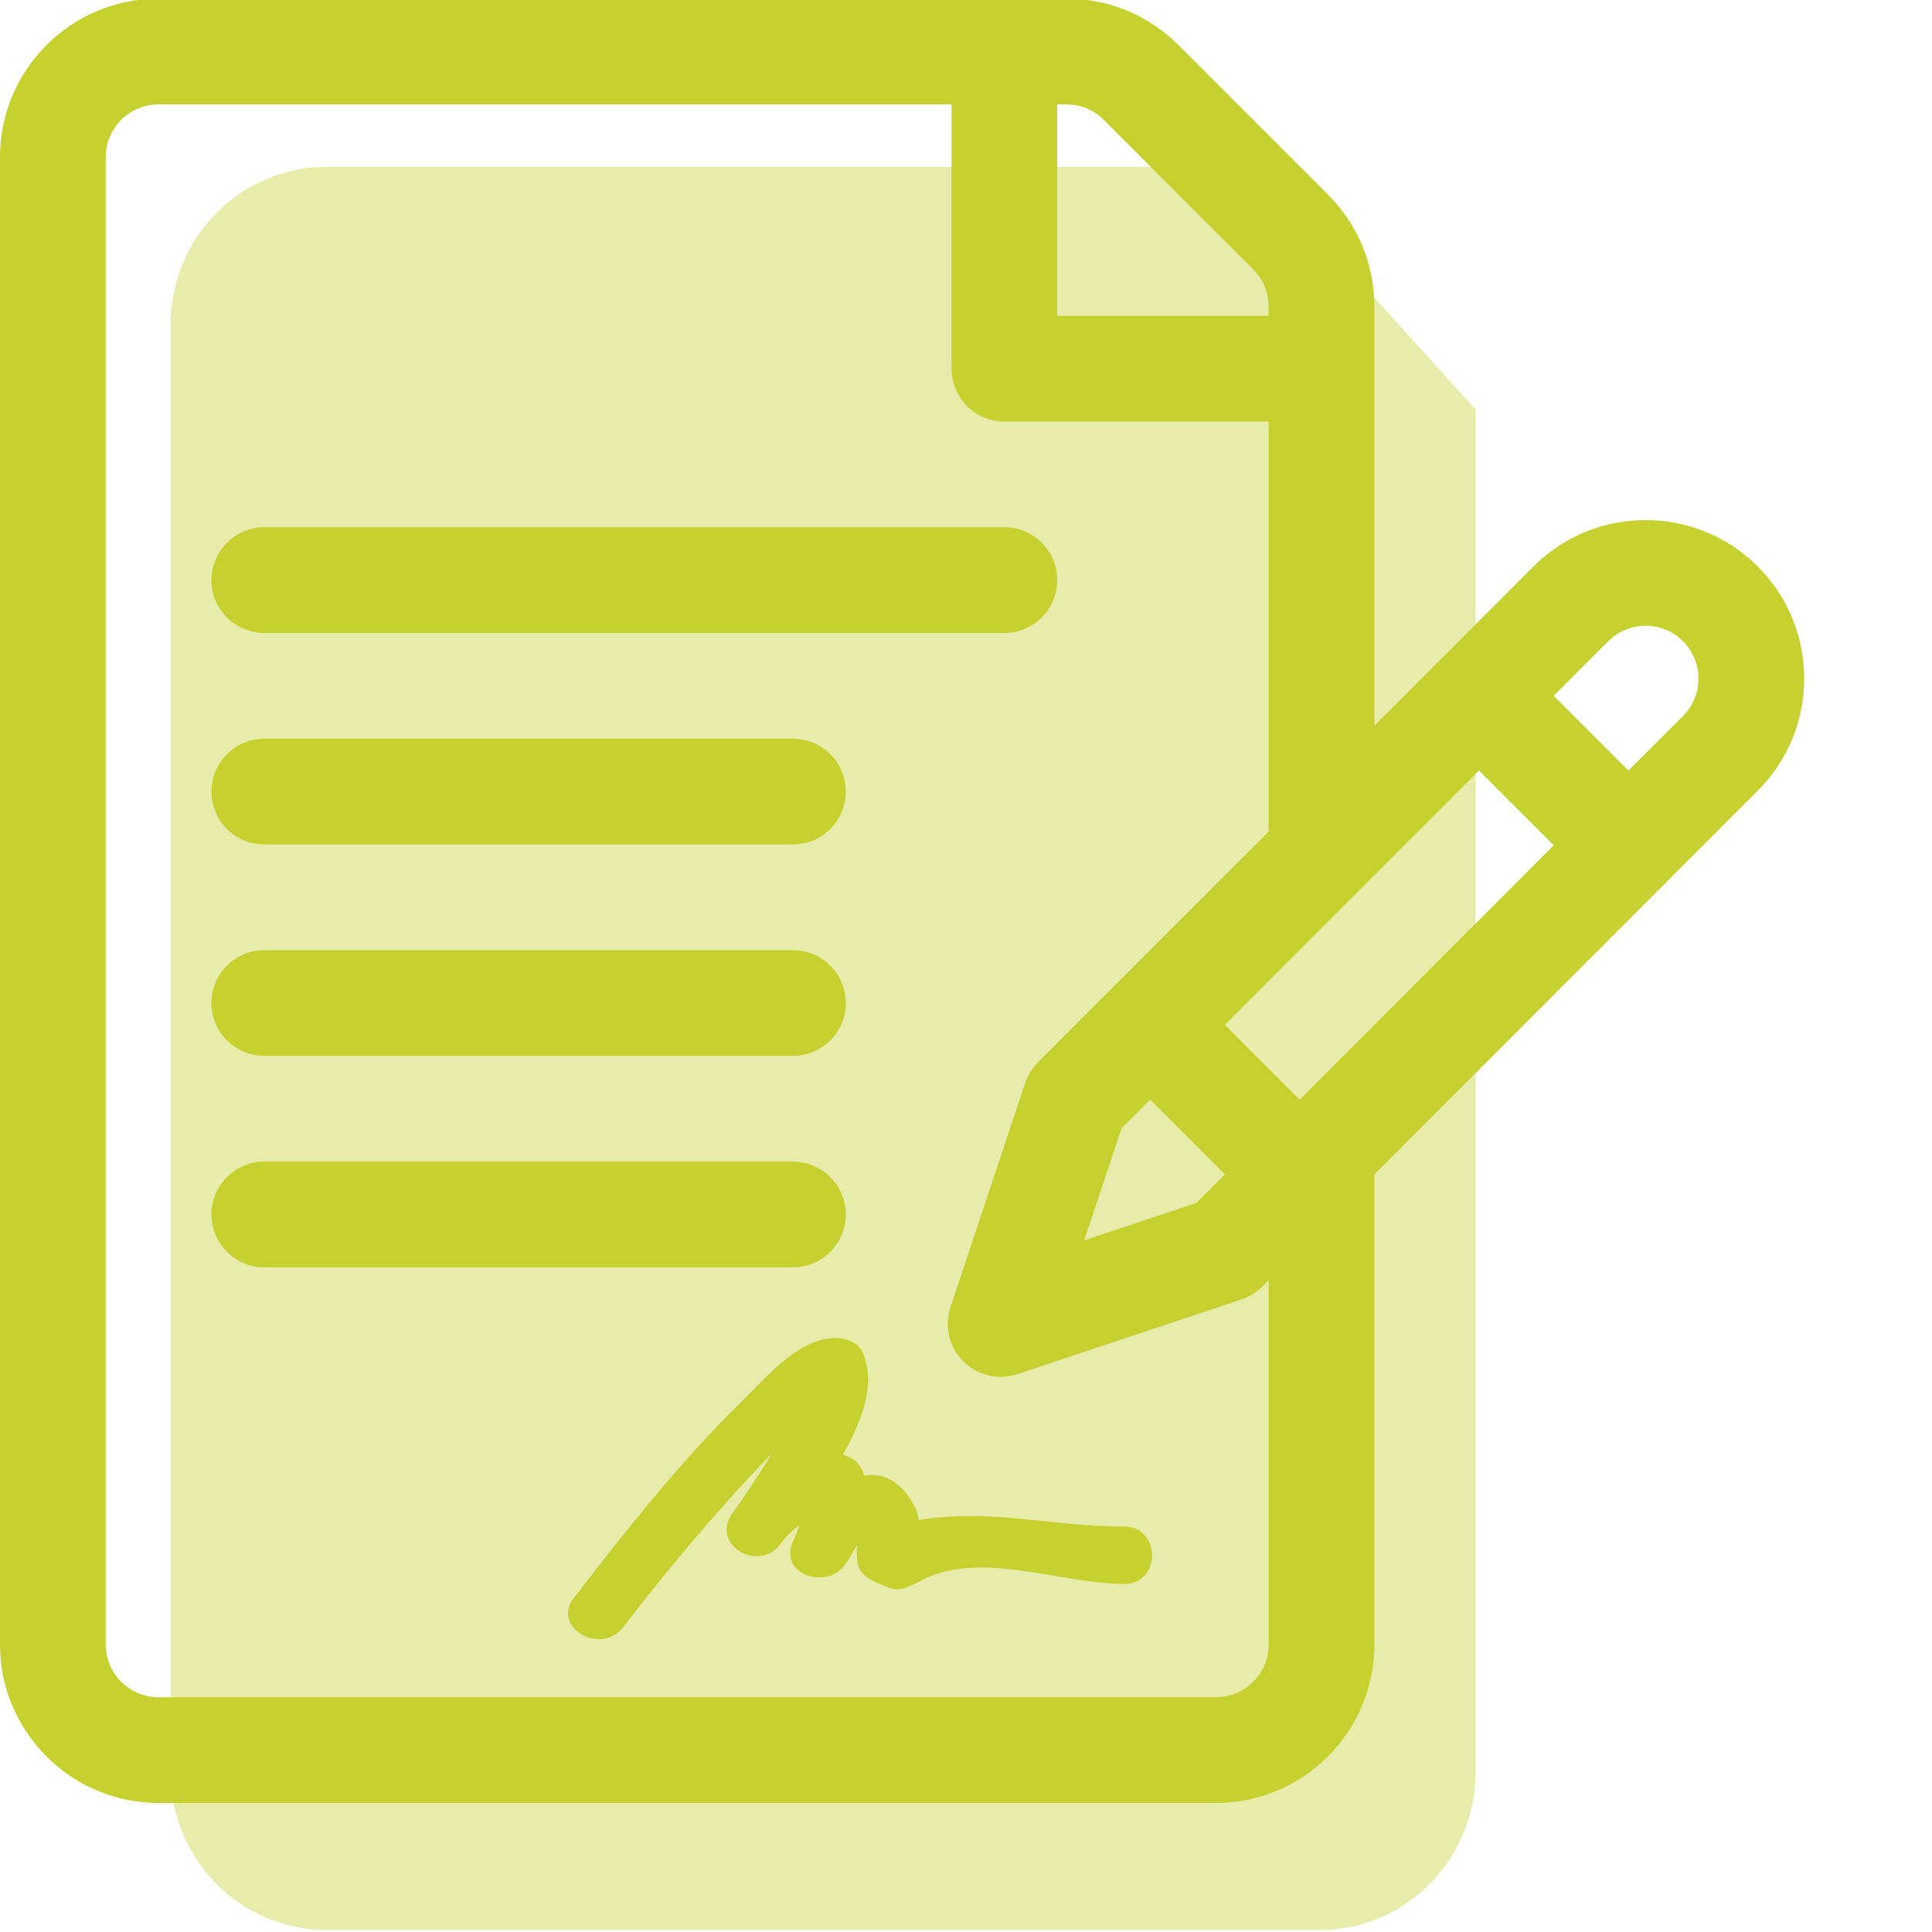 <?xml version="1.0" encoding="UTF-8" standalone="no"?>
<!-- Created with Inkscape (http://www.inkscape.org/) -->

<svg
   xmlns:dc="http://purl.org/dc/elements/1.1/"
   xmlns:cc="http://creativecommons.org/ns#"
   xmlns:rdf="http://www.w3.org/1999/02/22-rdf-syntax-ns#"
   xmlns:svg="http://www.w3.org/2000/svg"
   xmlns="http://www.w3.org/2000/svg"
   xmlns:sodipodi="http://sodipodi.sourceforge.net/DTD/sodipodi-0.dtd"
   xmlns:inkscape="http://www.inkscape.org/namespaces/inkscape"
   width="180mm"
   height="180mm"
   viewBox="0 0 180 180"
   version="1.1"
   id="svg6720"
   inkscape:version="0.91 r13725"
   sodipodi:docname="contrato_verde.svg">
  <defs
     id="defs6714" />
  <sodipodi:namedview
     id="base"
     pagecolor="#ffffff"
     bordercolor="#666666"
     borderopacity="1.0"
     inkscape:pageopacity="0.0"
     inkscape:pageshadow="2"
     inkscape:zoom="0.98994949"
     inkscape:cx="24.997371"
     inkscape:cy="283.33926"
     inkscape:document-units="mm"
     inkscape:current-layer="g1186"
     showgrid="false"
     fit-margin-top="0"
     fit-margin-left="0"
     fit-margin-right="0"
     fit-margin-bottom="0"
     inkscape:window-width="1366"
     inkscape:window-height="704"
     inkscape:window-x="0"
     inkscape:window-y="27"
     inkscape:window-maximized="1" />
  <g
     inkscape:label="Layer 1"
     inkscape:groupmode="layer"
     id="layer1"
     transform="translate(-171.351,-371.25)">
    <rect
       style="opacity:1;vector-effect:none;fill:none;fill-opacity:1;stroke:none;stroke-width:5.19;stroke-linecap:butt;stroke-linejoin:miter;stroke-miterlimit:4;stroke-dasharray:none;stroke-dashoffset:0;stroke-opacity:1"
       id="rect8473-0-1"
       width="180"
       height="180"
       x="171.351"
       y="371.25"
       rx="7.1851555e-006"
       ry="0" />
    <g
       id="g1186"
       transform="translate(-195.217,2.269)">
      <g
         transform="matrix(1.239,0,0,1.239,365.34,-134.192)"
         id="g1128"
         style="fill:#c6d02f;fill-opacity:1">
        <g
           id="g1070"
           style="fill:#c6d02f;fill-opacity:1">
          <g
             transform="matrix(0.265,0,0,0.265,0.986,406.009)"
             id="g932"
             style="fill:#c6d02f;fill-opacity:1">
            <g
               id="g830"
               style="fill:#c6d02f;fill-opacity:1">
              <g
                 id="g828"
                 style="fill:#c6d02f;fill-opacity:1">
                <path
                   inkscape:connector-curvature="0"
                   d="m 498.791,161.127 c -17.545,-17.546 -46.094,-17.545 -63.645,0.004 -5.398,5.403 -39.863,39.896 -45.128,45.166 l 0,-118.871 c 0,-12.02 -4.681,-23.32 -13.181,-31.819 L 334.412,13.18 C 325.913,4.68 314.612,0 302.592,0 L 45.018,0 c -24.813,0 -45,20.187 -45,45 l 0,422 c 0,24.813 20.187,45 45,45 l 300,0 c 24.813,0 45,-20.187 45,-45 l 0,-133.369 108.772,-108.864 c 17.587,-17.586 17.591,-46.052 10e-4,-63.64 z M 300.019,30 c 2.834,0 8.295,-0.491 13.18,4.393 l 42.426,42.427 c 4.76,4.761 4.394,9.978 4.394,13.18 l -60,0 z m 59.999,437 c 0,8.271 -6.728,15 -15,15 l -300,0 c -8.271,0 -15,-6.729 -15,-15 l 0,-422 c 0,-8.271 6.729,-15 15,-15 l 225,0 0,75 c 0,8.284 6.716,15 15,15 l 75,0 0,116.323 c 0,0 -44.254,44.292 -44.256,44.293 l -21.203,21.204 c -1.646,1.646 -2.888,3.654 -3.624,5.863 l -21.214,63.64 c -1.797,5.39 -0.394,11.333 3.624,15.35 4.023,4.023 9.968,5.419 15.35,3.624 l 63.64,-21.213 c 2.209,-0.736 4.217,-1.977 5.863,-3.624 l 1.82,-1.82 z m -33.64,-154.573 21.213,21.213 -8.103,8.103 -31.819,10.606 10.606,-31.82 z m 42.422,-0.005 -21.213,-21.213 c 11.296,-11.305 61.465,-61.517 72.105,-72.166 l 21.213,21.213 z M 477.573,203.558 462.11,219.034 440.897,197.821 456.365,182.34 c 5.852,-5.849 15.366,-5.848 21.214,0 5.847,5.85 5.878,15.333 -0.006,21.218 z"
                   id="path826"
                   style="fill:#c6d02f;fill-opacity:1" />
              </g>
            </g>
            <g
               id="g836"
               style="fill:#c6d02f;fill-opacity:1">
              <g
                 id="g834"
                 style="fill:#c6d02f;fill-opacity:1">
                <path
                   inkscape:connector-curvature="0"
                   d="m 285.018,150 -210,0 c -8.284,0 -15,6.716 -15,15 0,8.284 6.716,15 15,15 l 210,0 c 8.284,0 15,-6.716 15,-15 0,-8.284 -6.716,-15 -15,-15 z"
                   id="path832"
                   style="fill:#c6d02f;fill-opacity:1" />
              </g>
            </g>
            <g
               id="g842"
               style="fill:#c6d02f;fill-opacity:1">
              <g
                 id="g840"
                 style="fill:#c6d02f;fill-opacity:1">
                <path
                   inkscape:connector-curvature="0"
                   d="m 225.018,210 -150,0 c -8.284,0 -15,6.716 -15,15 0,8.284 6.716,15 15,15 l 150,0 c 8.284,0 15,-6.716 15,-15 0,-8.284 -6.716,-15 -15,-15 z"
                   id="path838"
                   style="fill:#c6d02f;fill-opacity:1" />
              </g>
            </g>
            <g
               id="g848"
               style="fill:#c6d02f;fill-opacity:1">
              <g
                 id="g846"
                 style="fill:#c6d02f;fill-opacity:1">
                <path
                   inkscape:connector-curvature="0"
                   d="m 225.018,270 -150,0 c -8.284,0 -15,6.716 -15,15 0,8.284 6.716,15 15,15 l 150,0 c 8.284,0 15,-6.716 15,-15 0,-8.284 -6.716,-15 -15,-15 z"
                   id="path844"
                   style="fill:#c6d02f;fill-opacity:1" />
              </g>
            </g>
            <g
               id="g854"
               style="fill:#c6d02f;fill-opacity:1">
              <g
                 id="g852"
                 style="fill:#c6d02f;fill-opacity:1">
                <path
                   inkscape:connector-curvature="0"
                   d="m 225.018,330 -150,0 c -8.284,0 -15,6.716 -15,15 0,8.284 6.716,15 15,15 l 150,0 c 8.284,0 15,-6.716 15,-15 0,-8.284 -6.716,-15 -15,-15 z"
                   id="path850"
                   style="fill:#c6d02f;fill-opacity:1" />
              </g>
            </g>
            <g
               id="g860"
               style="fill:#c6d02f;fill-opacity:1">
              <g
                 id="g858"
                 style="fill:#c6d02f;fill-opacity:1" />
            </g>
            <g
               id="g862"
               style="fill:#c6d02f;fill-opacity:1" />
            <g
               id="g864"
               style="fill:#c6d02f;fill-opacity:1" />
            <g
               id="g866"
               style="fill:#c6d02f;fill-opacity:1" />
            <g
               id="g868"
               style="fill:#c6d02f;fill-opacity:1" />
            <g
               id="g870"
               style="fill:#c6d02f;fill-opacity:1" />
            <g
               id="g872"
               style="fill:#c6d02f;fill-opacity:1" />
            <g
               id="g874"
               style="fill:#c6d02f;fill-opacity:1" />
            <g
               id="g876"
               style="fill:#c6d02f;fill-opacity:1" />
            <g
               id="g878"
               style="fill:#c6d02f;fill-opacity:1" />
            <g
               id="g880"
               style="fill:#c6d02f;fill-opacity:1" />
            <g
               id="g882"
               style="fill:#c6d02f;fill-opacity:1" />
            <g
               id="g884"
               style="fill:#c6d02f;fill-opacity:1" />
            <g
               id="g886"
               style="fill:#c6d02f;fill-opacity:1" />
            <g
               id="g888"
               style="fill:#c6d02f;fill-opacity:1" />
            <g
               id="g890"
               style="fill:#c6d02f;fill-opacity:1" />
          </g>
          <g
             transform="matrix(2.692,0,0,2.692,25.31,419.9)"
             id="g1012"
             style="fill:#c6d02f;fill-opacity:1">
            <g
               id="g949"
               style="fill:#c6d02f;fill-opacity:1">
              <g
                 id="Layer_1_155_"
                 style="fill:#c6d02f;fill-opacity:1">
                <g
                   id="g946"
                   style="fill:#c6d02f;fill-opacity:1">
                  <path
                     inkscape:connector-curvature="0"
                     d="m 14.922,38.534 c 0.07,0.429 0.565,0.562 0.896,0.7 0.32,0.135 0.702,-0.121 0.968,-0.25 1.63,-0.793 3.838,0.139 5.584,0.139 1.033,0 1.033,-1.602 0,-1.602 -2.036,0 -3.73,-0.515 -5.748,-0.182 0,-0.117 -0.043,-0.275 -0.169,-0.49 -0.377,-0.645 -0.857,-0.828 -1.338,-0.75 -0.032,-0.076 -0.063,-0.152 -0.108,-0.229 -0.126,-0.206 -0.302,-0.309 -0.5,-0.352 0.563,-0.984 0.926,-2.025 0.557,-2.867 -0.113,-0.256 -0.434,-0.387 -0.692,-0.397 -1.07,-0.04 -1.988,1.083 -2.676,1.757 -1.721,1.687 -3.237,3.602 -4.704,5.508 -0.63,0.819 0.763,1.615 1.383,0.81 1.3,-1.688 2.677,-3.327 4.159,-4.86 -0.357,0.586 -0.736,1.161 -1.135,1.715 -0.57,0.881 0.791,1.631 1.383,0.809 0.141,-0.215 0.32,-0.37 0.516,-0.503 -0.039,0.099 -0.079,0.196 -0.119,0.296 0.002,0 0.004,10e-4 0.006,0.002 -0.031,0.064 -0.062,0.128 -0.087,0.189 -0.358,0.897 0.979,1.308 1.465,0.616 0.123,-0.174 0.237,-0.36 0.34,-0.555 -0.007,0.134 -0.01,0.314 0.019,0.496 z"
                     id="path944"
                     style="fill:#c6d02f;fill-opacity:1" />
                </g>
              </g>
            </g>
            <g
               id="g951"
               style="fill:#c6d02f;fill-opacity:1" />
            <g
               id="g953"
               style="fill:#c6d02f;fill-opacity:1" />
            <g
               id="g955"
               style="fill:#c6d02f;fill-opacity:1" />
            <g
               id="g957"
               style="fill:#c6d02f;fill-opacity:1" />
            <g
               id="g959"
               style="fill:#c6d02f;fill-opacity:1" />
            <g
               id="g961"
               style="fill:#c6d02f;fill-opacity:1" />
            <g
               id="g963"
               style="fill:#c6d02f;fill-opacity:1" />
            <g
               id="g965"
               style="fill:#c6d02f;fill-opacity:1" />
            <g
               id="g967"
               style="fill:#c6d02f;fill-opacity:1" />
            <g
               id="g969"
               style="fill:#c6d02f;fill-opacity:1" />
            <g
               id="g971"
               style="fill:#c6d02f;fill-opacity:1" />
            <g
               id="g973"
               style="fill:#c6d02f;fill-opacity:1" />
            <g
               id="g975"
               style="fill:#c6d02f;fill-opacity:1" />
            <g
               id="g977"
               style="fill:#c6d02f;fill-opacity:1" />
            <g
               id="g979"
               style="fill:#c6d02f;fill-opacity:1" />
          </g>
        </g>
        <path
           style="opacity:0.4;fill:#c6d02f;fill-opacity:1;stroke:none;stroke-width:0.23;stroke-linecap:round;stroke-linejoin:round;stroke-miterlimit:4;stroke-dasharray:none;stroke-dashoffset:0;stroke-opacity:1"
           d="m 25.6,418.652 69.814,0 16.542,18.252 0,102.443 c 0,6.594 -5.254,11.902 -11.78,11.902 l -74.576,0 c -6.526,0 -11.78,-5.308 -11.78,-11.902 l 0,-108.793 c 0,-6.594 5.254,-11.902 11.78,-11.902 z"
           id="rect1014"
           inkscape:connector-curvature="0"
           sodipodi:nodetypes="sccssssss" />
      </g>
    </g>
  </g>
</svg>
